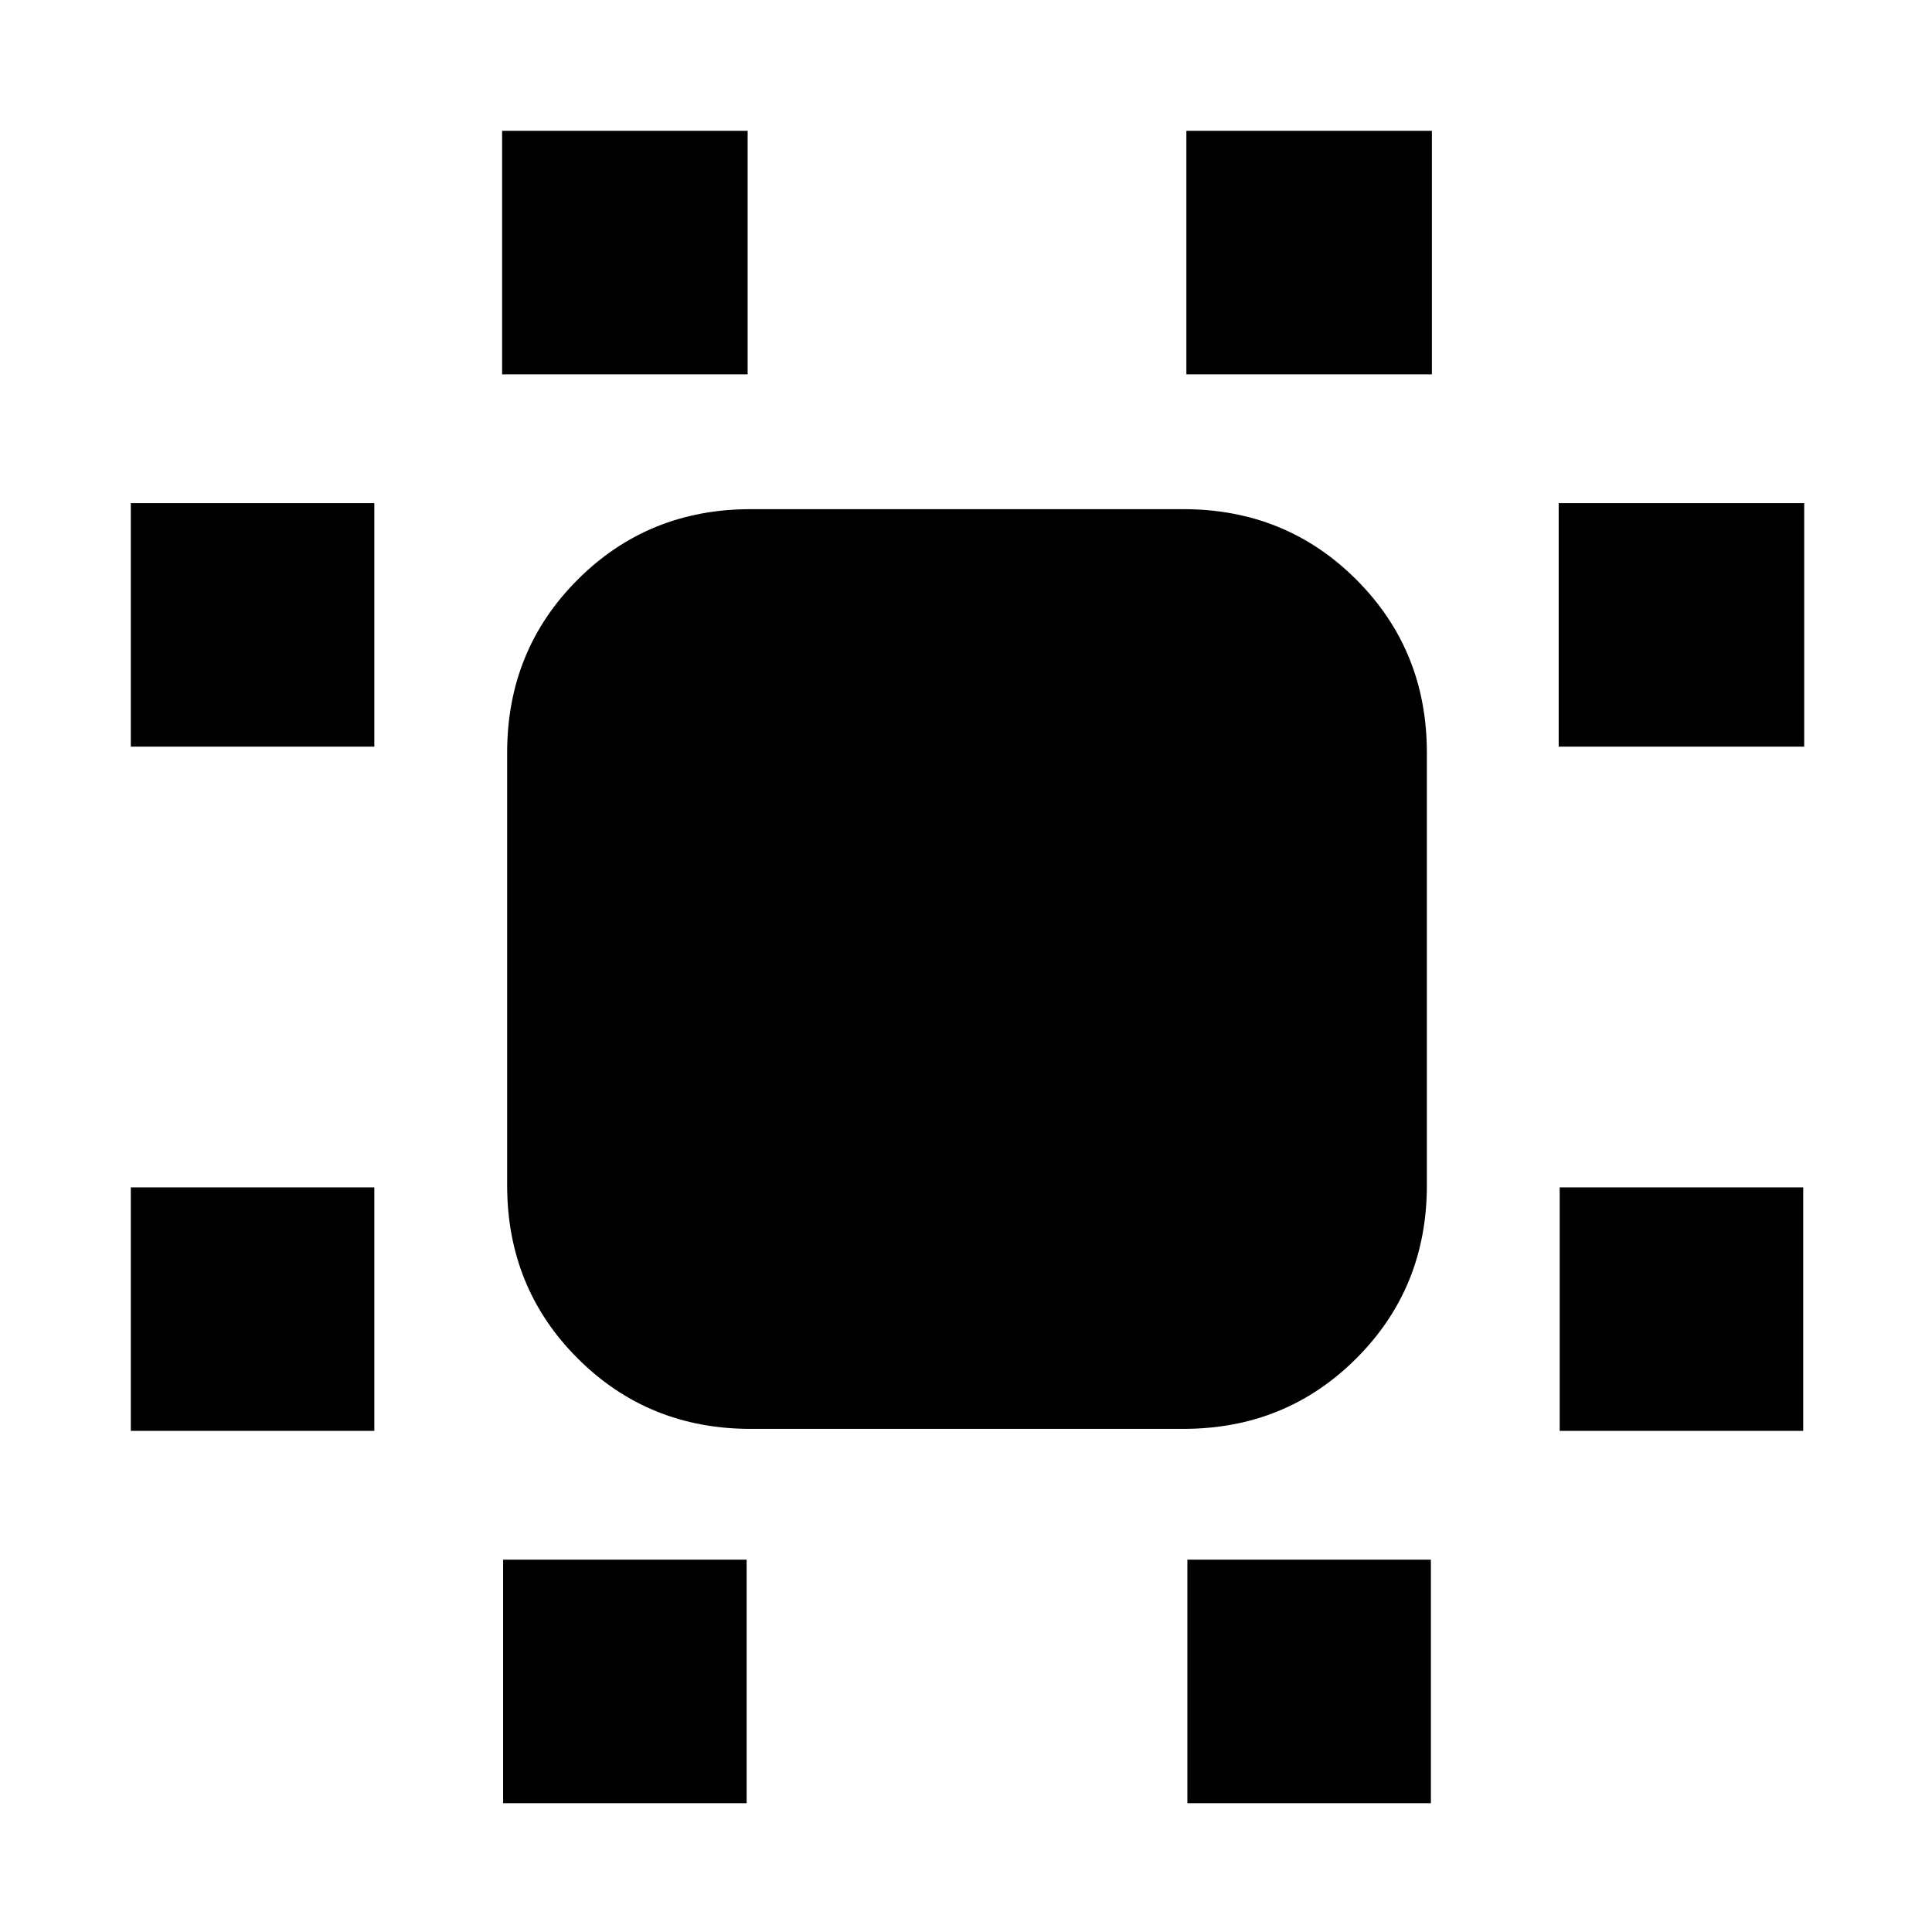 <svg xmlns="http://www.w3.org/2000/svg" height="24" viewBox="0 96 960 960" width="24"><path d="M65 807V686h121v121H65Zm0-340V346h121v121H65Zm185 525V871h121v121H250Zm-.5-710V161h122v121h-122ZM590 992V871h121v121H590Zm-.5-710V161h122v121h-122ZM775 807V686h121v121H775Zm-.5-340V346h122v121h-122ZM373 806q-50.938 0-85.969-35.031Q252 735.938 252 685V470q0-50.938 35.031-85.969Q322.062 349 373 349h215q50.938 0 85.969 35.031Q709 419.062 709 470v215q0 50.938-35.031 85.969Q638.938 806 588 806H373Z"/></svg>